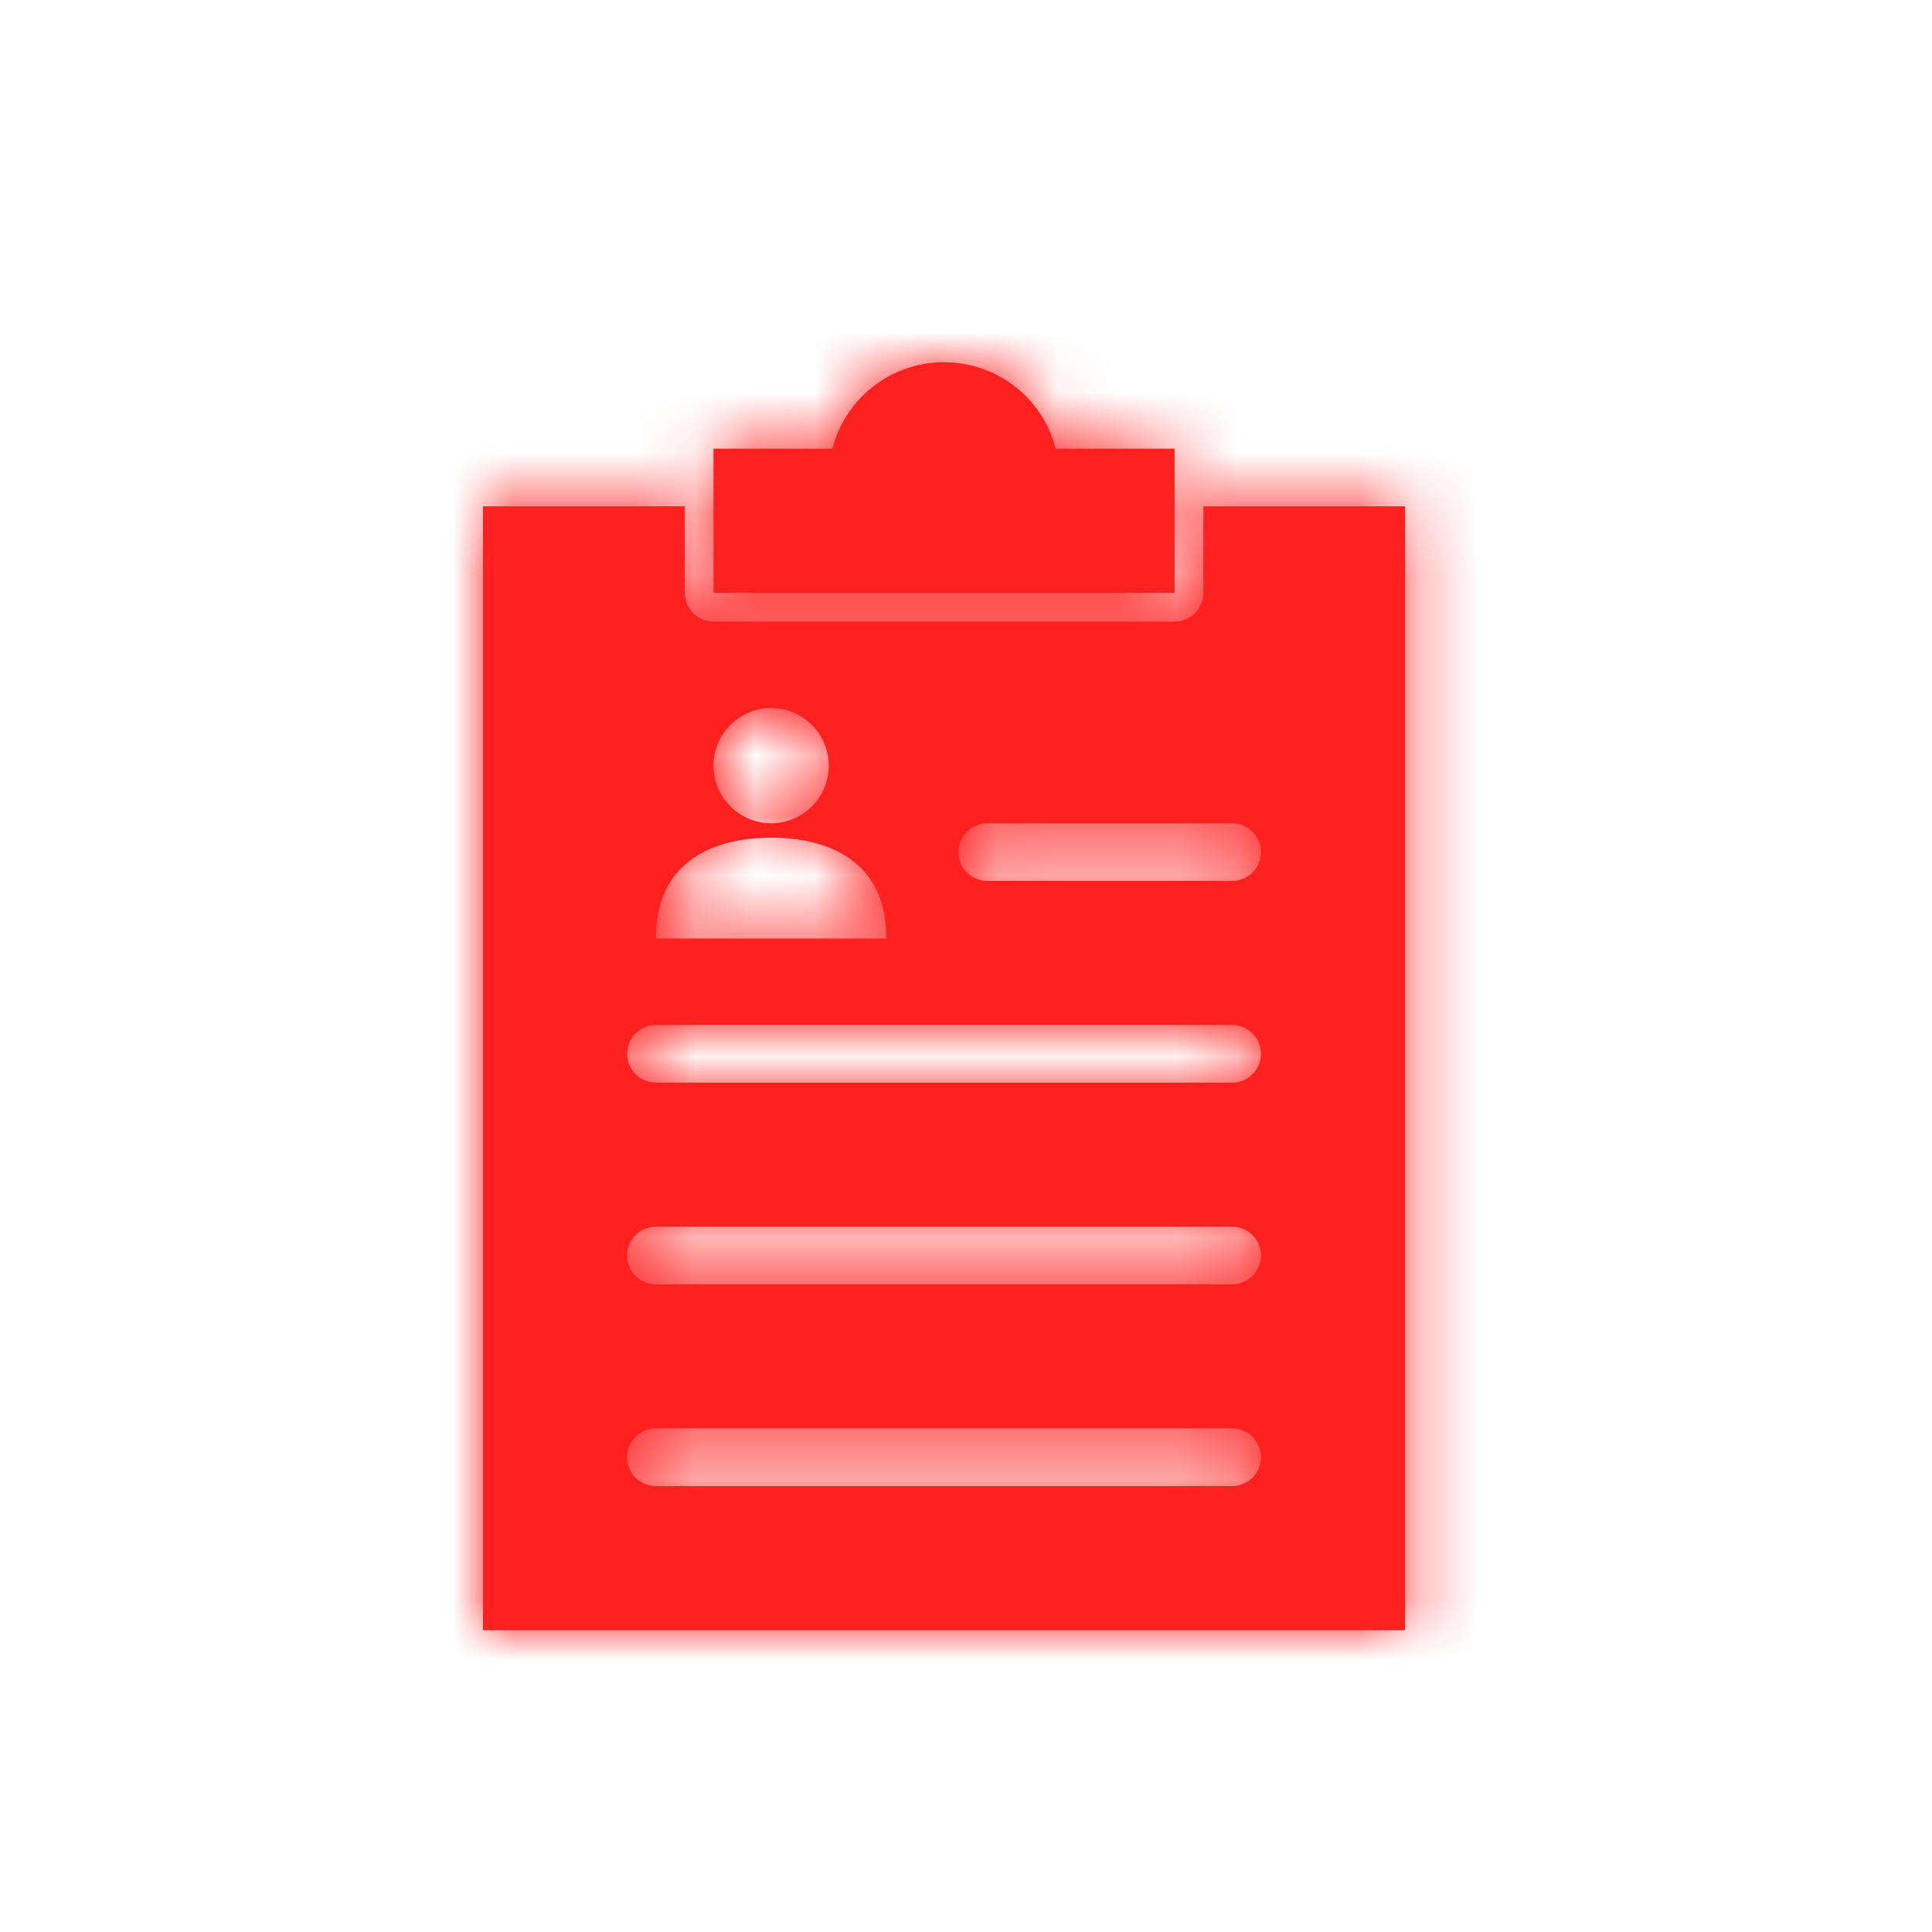 <?xml version="1.0" encoding="UTF-8" standalone="no"?>
<svg width="32px" height="32px" viewBox="0 0 32 32" version="1.1" xmlns="http://www.w3.org/2000/svg" xmlns:xlink="http://www.w3.org/1999/xlink">
    <!-- Generator: Sketch 43.2 (39069) - http://www.bohemiancoding.com/sketch -->
    <title>Icon / Resume</title>
    <desc>Created with Sketch.</desc>
    <defs>
        <path d="M15.636,6 C14.744,6 13.998,6.607 13.787,7.432 L11.818,7.432 L11.818,9.818 L19.455,9.818 L19.455,7.432 L17.486,7.432 C17.275,6.607 16.529,6 15.636,6 Z M8,8.386 L8,27 L23.273,27 L23.273,8.386 L19.932,8.386 L19.932,9.818 C19.932,10.082 19.718,10.295 19.455,10.295 L11.818,10.295 C11.555,10.295 11.341,10.082 11.341,9.818 L11.341,8.386 L8,8.386 L8,8.386 Z M12.773,11.727 C13.3,11.727 13.727,12.155 13.727,12.682 C13.727,13.209 13.3,13.636 12.773,13.636 C12.246,13.636 11.818,13.209 11.818,12.682 C11.818,12.155 12.246,11.727 12.773,11.727 Z M16.352,13.636 L20.409,13.636 C20.673,13.636 20.886,13.85 20.886,14.114 C20.886,14.377 20.673,14.591 20.409,14.591 L16.352,14.591 C16.089,14.591 15.875,14.377 15.875,14.114 C15.875,13.85 16.089,13.636 16.352,13.636 Z M12.773,13.875 C13.654,13.875 14.682,14.209 14.682,15.545 L10.864,15.545 C10.864,14.209 11.892,13.875 12.773,13.875 Z M10.864,16.977 L20.409,16.977 C20.673,16.977 20.886,17.191 20.886,17.455 C20.886,17.718 20.673,17.932 20.409,17.932 L10.864,17.932 C10.6,17.932 10.386,17.718 10.386,17.455 C10.386,17.191 10.6,16.977 10.864,16.977 Z M10.864,20.318 L20.409,20.318 C20.673,20.318 20.886,20.532 20.886,20.795 C20.886,21.059 20.673,21.273 20.409,21.273 L10.864,21.273 C10.6,21.273 10.386,21.059 10.386,20.795 C10.386,20.532 10.6,20.318 10.864,20.318 Z M10.864,23.659 L20.409,23.659 C20.673,23.659 20.886,23.873 20.886,24.136 C20.886,24.4 20.673,24.614 20.409,24.614 L10.864,24.614 C10.6,24.614 10.386,24.4 10.386,24.136 C10.386,23.873 10.6,23.659 10.864,23.659 Z" id="path-1"></path>
    </defs>
    <g id="Symbols" stroke="none" stroke-width="1" fill="none" fill-rule="evenodd">
        <g id="Icon-/-Resume">
            <mask id="mask-2" fill="white">
                <use xlink:href="#path-1"></use>
            </mask>
            <use id="Mask" fill="#FF2020" fill-rule="nonzero" xlink:href="#path-1"></use>
            <g id="Swatches-/-Highlight" mask="url(#mask-2)" fill="#FF2020">
                <rect id="background" x="0" y="0" width="32" height="32"></rect>
            </g>
        </g>
    </g>
</svg>